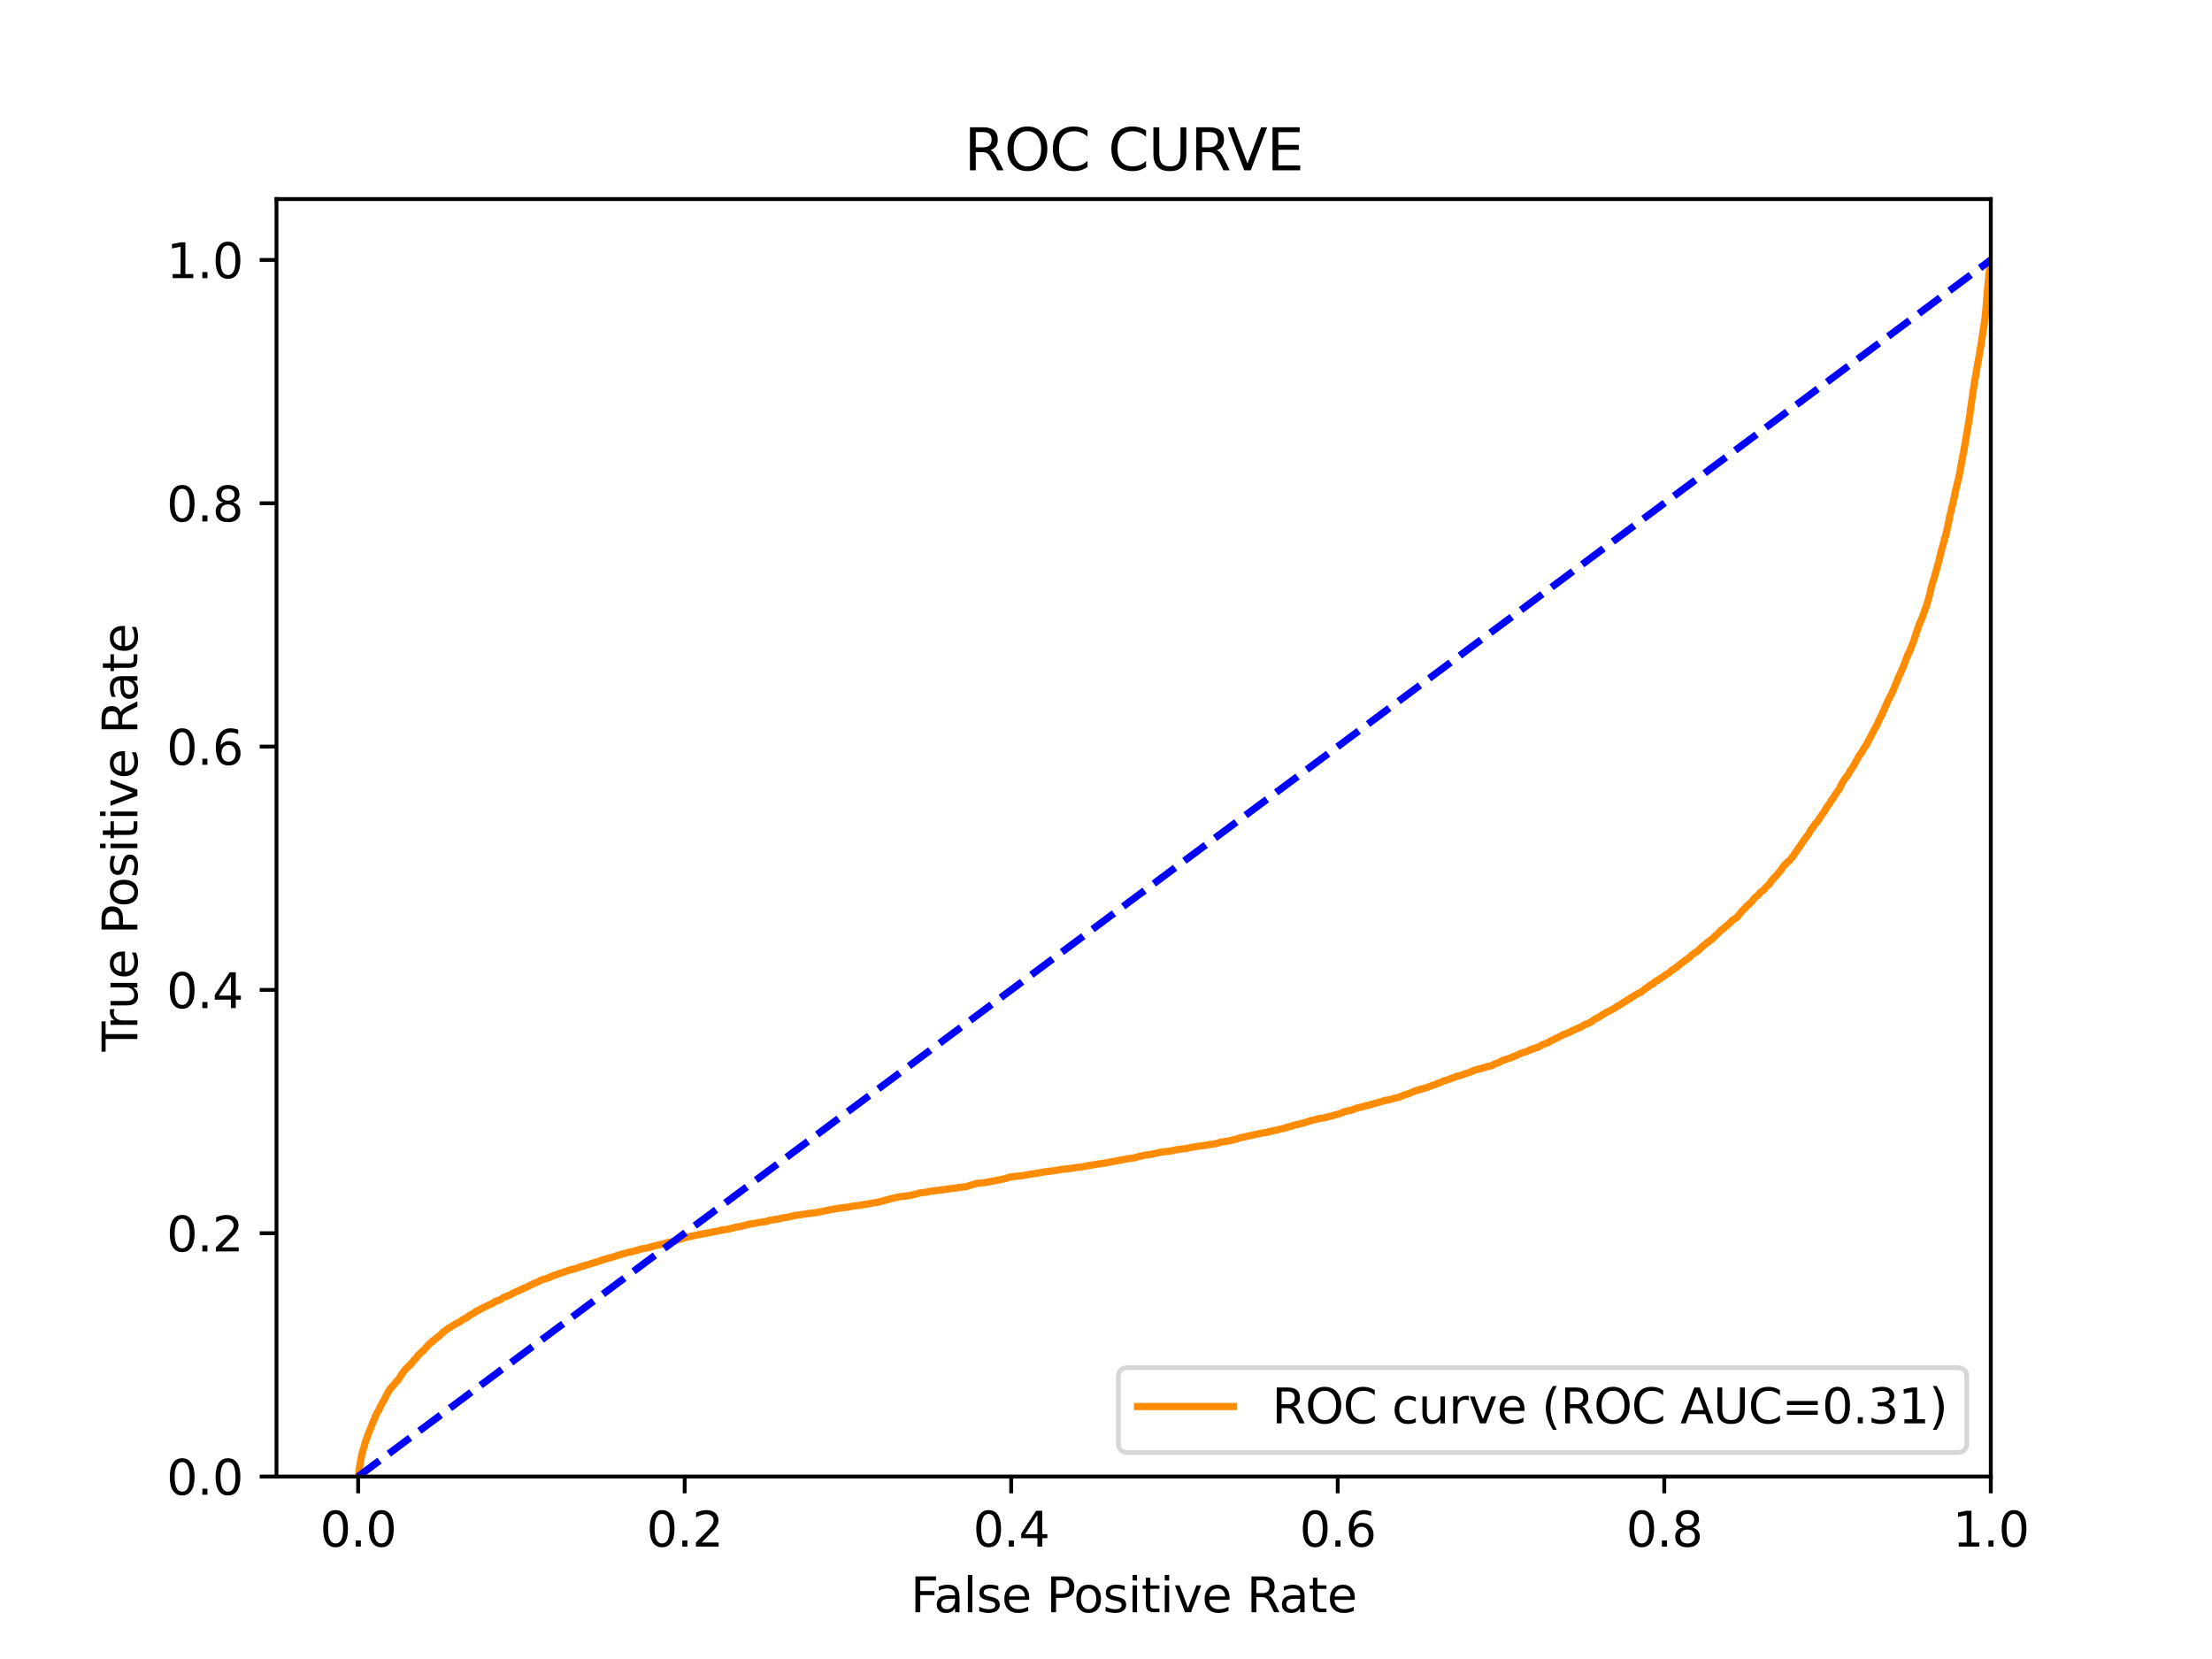 <?xml version="1.0" encoding="utf-8" standalone="no"?>
<!DOCTYPE svg PUBLIC "-//W3C//DTD SVG 1.1//EN"
  "http://www.w3.org/Graphics/SVG/1.1/DTD/svg11.dtd">
<svg xmlns:xlink="http://www.w3.org/1999/xlink" width="460.8pt" height="345.6pt" viewBox="0 0 460.8 345.6" xmlns="http://www.w3.org/2000/svg" version="1.1">
 <defs>
  <style type="text/css">*{stroke-linejoin: round; stroke-linecap: butt}</style>
 </defs>
 <g id="figure_1">
  <g id="patch_1">
   <path d="M 0 345.6 
L 460.8 345.6 
L 460.8 0 
L 0 0 
z
" style="fill: #ffffff"/>
  </g>
  <g id="axes_1">
   <g id="patch_2">
    <path d="M 57.6 307.584 
L 414.72 307.584 
L 414.72 41.472 
L 57.6 41.472 
z
" style="fill: #ffffff"/>
   </g>
   <g id="matplotlib.axis_1">
    <g id="xtick_1">
     <g id="line2d_1">
      <defs>
       <path id="me168110726" d="M 0 0 
L 0 3.5 
" style="stroke: #000000; stroke-width: 0.8"/>
      </defs>
      <g>
       <use xlink:href="#me168110726" x="74.606" y="307.584" style="stroke: #000000; stroke-width: 0.8"/>
      </g>
     </g>
     <g id="text_1">
      <!-- 0.0 -->
      <g transform="translate(66.654 322.182)scale(0.1 -0.1)">
       <defs>
        <path id="DejaVuSans-30" d="M 2034 4250 
Q 1547 4250 1301 3770 
Q 1056 3291 1056 2328 
Q 1056 1369 1301 889 
Q 1547 409 2034 409 
Q 2525 409 2770 889 
Q 3016 1369 3016 2328 
Q 3016 3291 2770 3770 
Q 2525 4250 2034 4250 
z
M 2034 4750 
Q 2819 4750 3233 4129 
Q 3647 3509 3647 2328 
Q 3647 1150 3233 529 
Q 2819 -91 2034 -91 
Q 1250 -91 836 529 
Q 422 1150 422 2328 
Q 422 3509 836 4129 
Q 1250 4750 2034 4750 
z
" transform="scale(0.016)"/>
        <path id="DejaVuSans-2e" d="M 684 794 
L 1344 794 
L 1344 0 
L 684 0 
L 684 794 
z
" transform="scale(0.016)"/>
       </defs>
       <use xlink:href="#DejaVuSans-30"/>
       <use xlink:href="#DejaVuSans-2e" x="63.623"/>
       <use xlink:href="#DejaVuSans-30" x="95.41"/>
      </g>
     </g>
    </g>
    <g id="xtick_2">
     <g id="line2d_2">
      <g>
       <use xlink:href="#me168110726" x="142.629" y="307.584" style="stroke: #000000; stroke-width: 0.8"/>
      </g>
     </g>
     <g id="text_2">
      <!-- 0.2 -->
      <g transform="translate(134.677 322.182)scale(0.1 -0.1)">
       <defs>
        <path id="DejaVuSans-32" d="M 1228 531 
L 3431 531 
L 3431 0 
L 469 0 
L 469 531 
Q 828 903 1448 1529 
Q 2069 2156 2228 2338 
Q 2531 2678 2651 2914 
Q 2772 3150 2772 3378 
Q 2772 3750 2511 3984 
Q 2250 4219 1831 4219 
Q 1534 4219 1204 4116 
Q 875 4013 500 3803 
L 500 4441 
Q 881 4594 1212 4672 
Q 1544 4750 1819 4750 
Q 2544 4750 2975 4387 
Q 3406 4025 3406 3419 
Q 3406 3131 3298 2873 
Q 3191 2616 2906 2266 
Q 2828 2175 2409 1742 
Q 1991 1309 1228 531 
z
" transform="scale(0.016)"/>
       </defs>
       <use xlink:href="#DejaVuSans-30"/>
       <use xlink:href="#DejaVuSans-2e" x="63.623"/>
       <use xlink:href="#DejaVuSans-32" x="95.41"/>
      </g>
     </g>
    </g>
    <g id="xtick_3">
     <g id="line2d_3">
      <g>
       <use xlink:href="#me168110726" x="210.651" y="307.584" style="stroke: #000000; stroke-width: 0.8"/>
      </g>
     </g>
     <g id="text_3">
      <!-- 0.4 -->
      <g transform="translate(202.7 322.182)scale(0.1 -0.1)">
       <defs>
        <path id="DejaVuSans-34" d="M 2419 4116 
L 825 1625 
L 2419 1625 
L 2419 4116 
z
M 2253 4666 
L 3047 4666 
L 3047 1625 
L 3713 1625 
L 3713 1100 
L 3047 1100 
L 3047 0 
L 2419 0 
L 2419 1100 
L 313 1100 
L 313 1709 
L 2253 4666 
z
" transform="scale(0.016)"/>
       </defs>
       <use xlink:href="#DejaVuSans-30"/>
       <use xlink:href="#DejaVuSans-2e" x="63.623"/>
       <use xlink:href="#DejaVuSans-34" x="95.41"/>
      </g>
     </g>
    </g>
    <g id="xtick_4">
     <g id="line2d_4">
      <g>
       <use xlink:href="#me168110726" x="278.674" y="307.584" style="stroke: #000000; stroke-width: 0.8"/>
      </g>
     </g>
     <g id="text_4">
      <!-- 0.6 -->
      <g transform="translate(270.723 322.182)scale(0.1 -0.1)">
       <defs>
        <path id="DejaVuSans-36" d="M 2113 2584 
Q 1688 2584 1439 2293 
Q 1191 2003 1191 1497 
Q 1191 994 1439 701 
Q 1688 409 2113 409 
Q 2538 409 2786 701 
Q 3034 994 3034 1497 
Q 3034 2003 2786 2293 
Q 2538 2584 2113 2584 
z
M 3366 4563 
L 3366 3988 
Q 3128 4100 2886 4159 
Q 2644 4219 2406 4219 
Q 1781 4219 1451 3797 
Q 1122 3375 1075 2522 
Q 1259 2794 1537 2939 
Q 1816 3084 2150 3084 
Q 2853 3084 3261 2657 
Q 3669 2231 3669 1497 
Q 3669 778 3244 343 
Q 2819 -91 2113 -91 
Q 1303 -91 875 529 
Q 447 1150 447 2328 
Q 447 3434 972 4092 
Q 1497 4750 2381 4750 
Q 2619 4750 2861 4703 
Q 3103 4656 3366 4563 
z
" transform="scale(0.016)"/>
       </defs>
       <use xlink:href="#DejaVuSans-30"/>
       <use xlink:href="#DejaVuSans-2e" x="63.623"/>
       <use xlink:href="#DejaVuSans-36" x="95.41"/>
      </g>
     </g>
    </g>
    <g id="xtick_5">
     <g id="line2d_5">
      <g>
       <use xlink:href="#me168110726" x="346.697" y="307.584" style="stroke: #000000; stroke-width: 0.8"/>
      </g>
     </g>
     <g id="text_5">
      <!-- 0.8 -->
      <g transform="translate(338.746 322.182)scale(0.1 -0.1)">
       <defs>
        <path id="DejaVuSans-38" d="M 2034 2216 
Q 1584 2216 1326 1975 
Q 1069 1734 1069 1313 
Q 1069 891 1326 650 
Q 1584 409 2034 409 
Q 2484 409 2743 651 
Q 3003 894 3003 1313 
Q 3003 1734 2745 1975 
Q 2488 2216 2034 2216 
z
M 1403 2484 
Q 997 2584 770 2862 
Q 544 3141 544 3541 
Q 544 4100 942 4425 
Q 1341 4750 2034 4750 
Q 2731 4750 3128 4425 
Q 3525 4100 3525 3541 
Q 3525 3141 3298 2862 
Q 3072 2584 2669 2484 
Q 3125 2378 3379 2068 
Q 3634 1759 3634 1313 
Q 3634 634 3220 271 
Q 2806 -91 2034 -91 
Q 1263 -91 848 271 
Q 434 634 434 1313 
Q 434 1759 690 2068 
Q 947 2378 1403 2484 
z
M 1172 3481 
Q 1172 3119 1398 2916 
Q 1625 2713 2034 2713 
Q 2441 2713 2670 2916 
Q 2900 3119 2900 3481 
Q 2900 3844 2670 4047 
Q 2441 4250 2034 4250 
Q 1625 4250 1398 4047 
Q 1172 3844 1172 3481 
z
" transform="scale(0.016)"/>
       </defs>
       <use xlink:href="#DejaVuSans-30"/>
       <use xlink:href="#DejaVuSans-2e" x="63.623"/>
       <use xlink:href="#DejaVuSans-38" x="95.41"/>
      </g>
     </g>
    </g>
    <g id="xtick_6">
     <g id="line2d_6">
      <g>
       <use xlink:href="#me168110726" x="414.72" y="307.584" style="stroke: #000000; stroke-width: 0.8"/>
      </g>
     </g>
     <g id="text_6">
      <!-- 1.0 -->
      <g transform="translate(406.768 322.182)scale(0.1 -0.1)">
       <defs>
        <path id="DejaVuSans-31" d="M 794 531 
L 1825 531 
L 1825 4091 
L 703 3866 
L 703 4441 
L 1819 4666 
L 2450 4666 
L 2450 531 
L 3481 531 
L 3481 0 
L 794 0 
L 794 531 
z
" transform="scale(0.016)"/>
       </defs>
       <use xlink:href="#DejaVuSans-31"/>
       <use xlink:href="#DejaVuSans-2e" x="63.623"/>
       <use xlink:href="#DejaVuSans-30" x="95.41"/>
      </g>
     </g>
    </g>
    <g id="text_7">
     <!-- False Positive Rate -->
     <g transform="translate(189.694 335.861)scale(0.1 -0.1)">
      <defs>
       <path id="DejaVuSans-46" d="M 628 4666 
L 3309 4666 
L 3309 4134 
L 1259 4134 
L 1259 2759 
L 3109 2759 
L 3109 2228 
L 1259 2228 
L 1259 0 
L 628 0 
L 628 4666 
z
" transform="scale(0.016)"/>
       <path id="DejaVuSans-61" d="M 2194 1759 
Q 1497 1759 1228 1600 
Q 959 1441 959 1056 
Q 959 750 1161 570 
Q 1363 391 1709 391 
Q 2188 391 2477 730 
Q 2766 1069 2766 1631 
L 2766 1759 
L 2194 1759 
z
M 3341 1997 
L 3341 0 
L 2766 0 
L 2766 531 
Q 2569 213 2275 61 
Q 1981 -91 1556 -91 
Q 1019 -91 701 211 
Q 384 513 384 1019 
Q 384 1609 779 1909 
Q 1175 2209 1959 2209 
L 2766 2209 
L 2766 2266 
Q 2766 2663 2505 2880 
Q 2244 3097 1772 3097 
Q 1472 3097 1187 3025 
Q 903 2953 641 2809 
L 641 3341 
Q 956 3463 1253 3523 
Q 1550 3584 1831 3584 
Q 2591 3584 2966 3190 
Q 3341 2797 3341 1997 
z
" transform="scale(0.016)"/>
       <path id="DejaVuSans-6c" d="M 603 4863 
L 1178 4863 
L 1178 0 
L 603 0 
L 603 4863 
z
" transform="scale(0.016)"/>
       <path id="DejaVuSans-73" d="M 2834 3397 
L 2834 2853 
Q 2591 2978 2328 3040 
Q 2066 3103 1784 3103 
Q 1356 3103 1142 2972 
Q 928 2841 928 2578 
Q 928 2378 1081 2264 
Q 1234 2150 1697 2047 
L 1894 2003 
Q 2506 1872 2764 1633 
Q 3022 1394 3022 966 
Q 3022 478 2636 193 
Q 2250 -91 1575 -91 
Q 1294 -91 989 -36 
Q 684 19 347 128 
L 347 722 
Q 666 556 975 473 
Q 1284 391 1588 391 
Q 1994 391 2212 530 
Q 2431 669 2431 922 
Q 2431 1156 2273 1281 
Q 2116 1406 1581 1522 
L 1381 1569 
Q 847 1681 609 1914 
Q 372 2147 372 2553 
Q 372 3047 722 3315 
Q 1072 3584 1716 3584 
Q 2034 3584 2315 3537 
Q 2597 3491 2834 3397 
z
" transform="scale(0.016)"/>
       <path id="DejaVuSans-65" d="M 3597 1894 
L 3597 1613 
L 953 1613 
Q 991 1019 1311 708 
Q 1631 397 2203 397 
Q 2534 397 2845 478 
Q 3156 559 3463 722 
L 3463 178 
Q 3153 47 2828 -22 
Q 2503 -91 2169 -91 
Q 1331 -91 842 396 
Q 353 884 353 1716 
Q 353 2575 817 3079 
Q 1281 3584 2069 3584 
Q 2775 3584 3186 3129 
Q 3597 2675 3597 1894 
z
M 3022 2063 
Q 3016 2534 2758 2815 
Q 2500 3097 2075 3097 
Q 1594 3097 1305 2825 
Q 1016 2553 972 2059 
L 3022 2063 
z
" transform="scale(0.016)"/>
       <path id="DejaVuSans-20" transform="scale(0.016)"/>
       <path id="DejaVuSans-50" d="M 1259 4147 
L 1259 2394 
L 2053 2394 
Q 2494 2394 2734 2622 
Q 2975 2850 2975 3272 
Q 2975 3691 2734 3919 
Q 2494 4147 2053 4147 
L 1259 4147 
z
M 628 4666 
L 2053 4666 
Q 2838 4666 3239 4311 
Q 3641 3956 3641 3272 
Q 3641 2581 3239 2228 
Q 2838 1875 2053 1875 
L 1259 1875 
L 1259 0 
L 628 0 
L 628 4666 
z
" transform="scale(0.016)"/>
       <path id="DejaVuSans-6f" d="M 1959 3097 
Q 1497 3097 1228 2736 
Q 959 2375 959 1747 
Q 959 1119 1226 758 
Q 1494 397 1959 397 
Q 2419 397 2687 759 
Q 2956 1122 2956 1747 
Q 2956 2369 2687 2733 
Q 2419 3097 1959 3097 
z
M 1959 3584 
Q 2709 3584 3137 3096 
Q 3566 2609 3566 1747 
Q 3566 888 3137 398 
Q 2709 -91 1959 -91 
Q 1206 -91 779 398 
Q 353 888 353 1747 
Q 353 2609 779 3096 
Q 1206 3584 1959 3584 
z
" transform="scale(0.016)"/>
       <path id="DejaVuSans-69" d="M 603 3500 
L 1178 3500 
L 1178 0 
L 603 0 
L 603 3500 
z
M 603 4863 
L 1178 4863 
L 1178 4134 
L 603 4134 
L 603 4863 
z
" transform="scale(0.016)"/>
       <path id="DejaVuSans-74" d="M 1172 4494 
L 1172 3500 
L 2356 3500 
L 2356 3053 
L 1172 3053 
L 1172 1153 
Q 1172 725 1289 603 
Q 1406 481 1766 481 
L 2356 481 
L 2356 0 
L 1766 0 
Q 1100 0 847 248 
Q 594 497 594 1153 
L 594 3053 
L 172 3053 
L 172 3500 
L 594 3500 
L 594 4494 
L 1172 4494 
z
" transform="scale(0.016)"/>
       <path id="DejaVuSans-76" d="M 191 3500 
L 800 3500 
L 1894 563 
L 2988 3500 
L 3597 3500 
L 2284 0 
L 1503 0 
L 191 3500 
z
" transform="scale(0.016)"/>
       <path id="DejaVuSans-52" d="M 2841 2188 
Q 3044 2119 3236 1894 
Q 3428 1669 3622 1275 
L 4263 0 
L 3584 0 
L 2988 1197 
Q 2756 1666 2539 1819 
Q 2322 1972 1947 1972 
L 1259 1972 
L 1259 0 
L 628 0 
L 628 4666 
L 2053 4666 
Q 2853 4666 3247 4331 
Q 3641 3997 3641 3322 
Q 3641 2881 3436 2590 
Q 3231 2300 2841 2188 
z
M 1259 4147 
L 1259 2491 
L 2053 2491 
Q 2509 2491 2742 2702 
Q 2975 2913 2975 3322 
Q 2975 3731 2742 3939 
Q 2509 4147 2053 4147 
L 1259 4147 
z
" transform="scale(0.016)"/>
      </defs>
      <use xlink:href="#DejaVuSans-46"/>
      <use xlink:href="#DejaVuSans-61" x="48.395"/>
      <use xlink:href="#DejaVuSans-6c" x="109.674"/>
      <use xlink:href="#DejaVuSans-73" x="137.457"/>
      <use xlink:href="#DejaVuSans-65" x="189.557"/>
      <use xlink:href="#DejaVuSans-20" x="251.08"/>
      <use xlink:href="#DejaVuSans-50" x="282.867"/>
      <use xlink:href="#DejaVuSans-6f" x="339.545"/>
      <use xlink:href="#DejaVuSans-73" x="400.727"/>
      <use xlink:href="#DejaVuSans-69" x="452.826"/>
      <use xlink:href="#DejaVuSans-74" x="480.609"/>
      <use xlink:href="#DejaVuSans-69" x="519.818"/>
      <use xlink:href="#DejaVuSans-76" x="547.602"/>
      <use xlink:href="#DejaVuSans-65" x="606.781"/>
      <use xlink:href="#DejaVuSans-20" x="668.305"/>
      <use xlink:href="#DejaVuSans-52" x="700.092"/>
      <use xlink:href="#DejaVuSans-61" x="767.324"/>
      <use xlink:href="#DejaVuSans-74" x="828.604"/>
      <use xlink:href="#DejaVuSans-65" x="867.812"/>
     </g>
    </g>
   </g>
   <g id="matplotlib.axis_2">
    <g id="ytick_1">
     <g id="line2d_7">
      <defs>
       <path id="m6647c2241f" d="M 0 0 
L -3.5 0 
" style="stroke: #000000; stroke-width: 0.8"/>
      </defs>
      <g>
       <use xlink:href="#m6647c2241f" x="57.6" y="307.584" style="stroke: #000000; stroke-width: 0.8"/>
      </g>
     </g>
     <g id="text_8">
      <!-- 0.0 -->
      <g transform="translate(34.697 311.383)scale(0.1 -0.1)">
       <use xlink:href="#DejaVuSans-30"/>
       <use xlink:href="#DejaVuSans-2e" x="63.623"/>
       <use xlink:href="#DejaVuSans-30" x="95.41"/>
      </g>
     </g>
    </g>
    <g id="ytick_2">
     <g id="line2d_8">
      <g>
       <use xlink:href="#m6647c2241f" x="57.6" y="256.896" style="stroke: #000000; stroke-width: 0.8"/>
      </g>
     </g>
     <g id="text_9">
      <!-- 0.2 -->
      <g transform="translate(34.697 260.695)scale(0.1 -0.1)">
       <use xlink:href="#DejaVuSans-30"/>
       <use xlink:href="#DejaVuSans-2e" x="63.623"/>
       <use xlink:href="#DejaVuSans-32" x="95.41"/>
      </g>
     </g>
    </g>
    <g id="ytick_3">
     <g id="line2d_9">
      <g>
       <use xlink:href="#m6647c2241f" x="57.6" y="206.208" style="stroke: #000000; stroke-width: 0.8"/>
      </g>
     </g>
     <g id="text_10">
      <!-- 0.4 -->
      <g transform="translate(34.697 210.007)scale(0.1 -0.1)">
       <use xlink:href="#DejaVuSans-30"/>
       <use xlink:href="#DejaVuSans-2e" x="63.623"/>
       <use xlink:href="#DejaVuSans-34" x="95.41"/>
      </g>
     </g>
    </g>
    <g id="ytick_4">
     <g id="line2d_10">
      <g>
       <use xlink:href="#m6647c2241f" x="57.6" y="155.52" style="stroke: #000000; stroke-width: 0.8"/>
      </g>
     </g>
     <g id="text_11">
      <!-- 0.6 -->
      <g transform="translate(34.697 159.319)scale(0.1 -0.1)">
       <use xlink:href="#DejaVuSans-30"/>
       <use xlink:href="#DejaVuSans-2e" x="63.623"/>
       <use xlink:href="#DejaVuSans-36" x="95.41"/>
      </g>
     </g>
    </g>
    <g id="ytick_5">
     <g id="line2d_11">
      <g>
       <use xlink:href="#m6647c2241f" x="57.6" y="104.832" style="stroke: #000000; stroke-width: 0.8"/>
      </g>
     </g>
     <g id="text_12">
      <!-- 0.8 -->
      <g transform="translate(34.697 108.631)scale(0.1 -0.1)">
       <use xlink:href="#DejaVuSans-30"/>
       <use xlink:href="#DejaVuSans-2e" x="63.623"/>
       <use xlink:href="#DejaVuSans-38" x="95.41"/>
      </g>
     </g>
    </g>
    <g id="ytick_6">
     <g id="line2d_12">
      <g>
       <use xlink:href="#m6647c2241f" x="57.6" y="54.144" style="stroke: #000000; stroke-width: 0.8"/>
      </g>
     </g>
     <g id="text_13">
      <!-- 1.0 -->
      <g transform="translate(34.697 57.943)scale(0.1 -0.1)">
       <use xlink:href="#DejaVuSans-31"/>
       <use xlink:href="#DejaVuSans-2e" x="63.623"/>
       <use xlink:href="#DejaVuSans-30" x="95.41"/>
      </g>
     </g>
    </g>
    <g id="text_14">
     <!-- True Positive Rate -->
     <g transform="translate(28.617 219.058)rotate(-90)scale(0.1 -0.1)">
      <defs>
       <path id="DejaVuSans-54" d="M -19 4666 
L 3928 4666 
L 3928 4134 
L 2272 4134 
L 2272 0 
L 1638 0 
L 1638 4134 
L -19 4134 
L -19 4666 
z
" transform="scale(0.016)"/>
       <path id="DejaVuSans-72" d="M 2631 2963 
Q 2534 3019 2420 3045 
Q 2306 3072 2169 3072 
Q 1681 3072 1420 2755 
Q 1159 2438 1159 1844 
L 1159 0 
L 581 0 
L 581 3500 
L 1159 3500 
L 1159 2956 
Q 1341 3275 1631 3429 
Q 1922 3584 2338 3584 
Q 2397 3584 2469 3576 
Q 2541 3569 2628 3553 
L 2631 2963 
z
" transform="scale(0.016)"/>
       <path id="DejaVuSans-75" d="M 544 1381 
L 544 3500 
L 1119 3500 
L 1119 1403 
Q 1119 906 1312 657 
Q 1506 409 1894 409 
Q 2359 409 2629 706 
Q 2900 1003 2900 1516 
L 2900 3500 
L 3475 3500 
L 3475 0 
L 2900 0 
L 2900 538 
Q 2691 219 2414 64 
Q 2138 -91 1772 -91 
Q 1169 -91 856 284 
Q 544 659 544 1381 
z
M 1991 3584 
L 1991 3584 
z
" transform="scale(0.016)"/>
      </defs>
      <use xlink:href="#DejaVuSans-54"/>
      <use xlink:href="#DejaVuSans-72" x="46.334"/>
      <use xlink:href="#DejaVuSans-75" x="87.447"/>
      <use xlink:href="#DejaVuSans-65" x="150.826"/>
      <use xlink:href="#DejaVuSans-20" x="212.35"/>
      <use xlink:href="#DejaVuSans-50" x="244.137"/>
      <use xlink:href="#DejaVuSans-6f" x="300.814"/>
      <use xlink:href="#DejaVuSans-73" x="361.996"/>
      <use xlink:href="#DejaVuSans-69" x="414.096"/>
      <use xlink:href="#DejaVuSans-74" x="441.879"/>
      <use xlink:href="#DejaVuSans-69" x="481.088"/>
      <use xlink:href="#DejaVuSans-76" x="508.871"/>
      <use xlink:href="#DejaVuSans-65" x="568.051"/>
      <use xlink:href="#DejaVuSans-20" x="629.574"/>
      <use xlink:href="#DejaVuSans-52" x="661.361"/>
      <use xlink:href="#DejaVuSans-61" x="728.594"/>
      <use xlink:href="#DejaVuSans-74" x="789.873"/>
      <use xlink:href="#DejaVuSans-65" x="829.082"/>
     </g>
    </g>
   </g>
   <g id="line2d_13">
    <path d="M 74.606 307.584 
L 74.714 307.161 
L 74.716 307.161 
L 74.727 307.052 
L 74.838 306.123 
L 74.854 306.014 
L 74.96 305.263 
L 74.965 305.263 
L 74.993 305.154 
L 75.102 304.376 
L 75.103 304.376 
L 75.134 304.266 
L 75.242 303.707 
L 75.245 303.707 
L 75.258 303.597 
L 75.367 303.051 
L 75.369 303.051 
L 75.391 302.942 
L 75.502 302.56 
L 75.521 302.45 
L 75.622 302.055 
L 75.631 302.055 
L 75.669 301.945 
L 75.777 301.563 
L 75.779 301.563 
L 75.819 301.454 
L 75.921 301.099 
L 75.93 301.099 
L 75.956 300.99 
L 76.065 300.512 
L 76.067 300.512 
L 76.094 300.403 
L 76.202 300.198 
L 76.204 300.198 
L 76.241 300.089 
L 76.347 299.815 
L 76.351 299.815 
L 76.376 299.706 
L 76.484 299.392 
L 76.487 299.392 
L 76.522 299.283 
L 76.632 298.955 
L 76.633 298.955 
L 76.675 298.846 
L 76.785 298.491 
L 76.842 298.382 
L 76.942 298.191 
L 76.953 298.191 
L 76.991 298.082 
L 77.08 297.822 
L 77.102 297.822 
L 77.142 297.713 
L 77.255 297.426 
L 77.305 297.317 
L 77.416 296.976 
L 77.46 296.866 
L 77.568 296.593 
L 77.571 296.593 
L 77.614 296.484 
L 77.724 296.211 
L 77.724 296.211 
L 77.789 296.102 
L 77.878 295.815 
L 77.9 295.815 
L 77.943 295.706 
L 78.053 295.46 
L 78.053 295.46 
L 78.109 295.351 
L 78.216 294.969 
L 78.22 294.969 
L 78.309 294.859 
L 78.416 294.545 
L 78.42 294.545 
L 78.483 294.436 
L 78.59 294.272 
L 78.594 294.272 
L 78.648 294.163 
L 78.712 294.027 
L 78.759 294.027 
L 78.833 293.917 
L 78.945 293.617 
L 79.022 293.508 
L 79.131 293.166 
L 79.134 293.166 
L 79.219 293.057 
L 79.327 292.811 
L 79.33 292.811 
L 79.436 292.702 
L 79.544 292.484 
L 79.547 292.484 
L 79.585 292.375 
L 79.688 292.156 
L 79.696 292.156 
L 79.753 292.047 
L 79.865 291.842 
L 79.915 291.733 
L 80.011 291.651 
L 80.026 291.651 
L 80.074 291.542 
L 80.184 291.351 
L 80.185 291.351 
L 80.215 291.241 
L 80.322 290.996 
L 80.326 290.996 
L 80.364 290.886 
L 80.473 290.695 
L 80.475 290.695 
L 80.551 290.586 
L 80.663 290.381 
L 80.724 290.272 
L 80.834 290.054 
L 80.835 290.054 
L 80.933 289.944 
L 81.044 289.726 
L 81.084 289.617 
L 81.196 289.453 
L 81.257 289.344 
L 81.37 289.207 
L 81.499 289.098 
L 81.607 288.948 
L 81.61 288.948 
L 81.758 288.838 
L 81.857 288.675 
L 81.869 288.675 
L 81.985 288.565 
L 82.085 288.443 
L 82.096 288.443 
L 82.149 288.333 
L 82.261 288.183 
L 82.396 288.074 
L 82.506 287.869 
L 82.507 287.869 
L 82.646 287.76 
L 82.754 287.61 
L 82.757 287.61 
L 82.952 287.5 
L 83.056 287.296 
L 83.063 287.296 
L 83.133 287.186 
L 83.227 286.995 
L 83.244 286.995 
L 83.299 286.886 
L 83.41 286.763 
L 83.47 286.654 
L 83.583 286.381 
L 83.7 286.272 
L 83.812 286.108 
L 83.87 285.999 
L 83.979 285.848 
L 83.981 285.848 
L 84.098 285.739 
L 84.209 285.575 
L 84.209 285.575 
L 84.297 285.466 
L 84.409 285.302 
L 84.499 285.193 
L 84.611 285.07 
L 84.826 284.961 
L 84.905 284.825 
L 84.937 284.825 
L 85.019 284.715 
L 85.123 284.565 
L 85.13 284.565 
L 85.307 284.456 
L 85.41 284.333 
L 85.418 284.333 
L 85.549 284.224 
L 85.661 284.019 
L 85.79 283.91 
L 85.854 283.828 
L 85.901 283.828 
L 85.968 283.719 
L 86.075 283.555 
L 86.079 283.555 
L 86.152 283.446 
L 86.251 283.295 
L 86.263 283.295 
L 86.398 283.186 
L 86.508 283.104 
L 86.61 282.995 
L 86.721 282.858 
L 86.816 282.749 
L 86.925 282.585 
L 86.927 282.585 
L 86.993 282.476 
L 87.106 282.326 
L 87.251 282.217 
L 87.359 282.108 
L 87.362 282.108 
L 87.503 281.998 
L 87.615 281.821 
L 87.745 281.712 
L 87.848 281.589 
L 87.856 281.589 
L 88.084 281.48 
L 88.141 281.357 
L 88.195 281.357 
L 88.325 281.247 
L 88.433 281.07 
L 88.435 281.07 
L 88.532 280.961 
L 88.635 280.838 
L 88.643 280.838 
L 88.743 280.729 
L 88.846 280.578 
L 88.854 280.578 
L 89.023 280.469 
L 89.135 280.333 
L 89.189 280.223 
L 89.301 280.087 
L 89.427 279.978 
L 89.533 279.882 
L 89.538 279.882 
L 89.676 279.773 
L 89.749 279.705 
L 89.786 279.705 
L 89.977 279.595 
L 90.081 279.363 
L 90.088 279.363 
L 90.307 279.254 
L 90.418 279.131 
L 90.554 279.022 
L 90.659 278.954 
L 90.665 278.954 
L 90.793 278.845 
L 90.904 278.79 
L 91.056 278.681 
L 91.168 278.571 
L 91.295 278.462 
L 91.368 278.353 
L 91.406 278.353 
L 91.532 278.244 
L 91.644 278.189 
L 91.736 278.08 
L 91.838 277.984 
L 91.847 277.984 
L 91.958 277.875 
L 92.049 277.739 
L 92.069 277.739 
L 92.191 277.629 
L 92.282 277.507 
L 92.302 277.507 
L 92.487 277.397 
L 92.598 277.302 
L 92.755 277.192 
L 92.858 277.111 
L 92.866 277.111 
L 92.997 277.001 
L 93.108 276.933 
L 93.232 276.824 
L 93.344 276.715 
L 93.602 276.605 
L 93.696 276.524 
L 93.713 276.524 
L 93.959 276.414 
L 94.072 276.305 
L 94.29 276.196 
L 94.402 276.128 
L 94.599 276.018 
L 94.712 275.909 
L 94.867 275.8 
L 94.978 275.759 
L 95.231 275.65 
L 95.32 275.609 
L 95.342 275.609 
L 95.564 275.5 
L 95.675 275.39 
L 95.888 275.281 
L 96 275.186 
L 96.205 275.076 
L 96.317 274.967 
L 96.473 274.858 
L 96.585 274.803 
L 96.81 274.694 
L 96.922 274.639 
L 97.158 274.53 
L 97.27 274.462 
L 97.412 274.353 
L 97.49 274.243 
L 97.523 274.243 
L 97.681 274.134 
L 97.793 274.011 
L 98.02 273.902 
L 98.133 273.848 
L 98.343 273.738 
L 98.455 273.67 
L 98.682 273.561 
L 98.794 273.479 
L 98.929 273.37 
L 99.041 273.247 
L 99.283 273.138 
L 99.395 273.069 
L 99.721 272.96 
L 99.813 272.865 
L 99.833 272.865 
L 99.997 272.755 
L 100.085 272.687 
L 100.108 272.687 
L 100.38 272.578 
L 100.491 272.523 
L 100.601 272.414 
L 100.713 272.387 
L 100.965 272.277 
L 101.065 272.236 
L 101.076 272.236 
L 101.306 272.127 
L 101.418 272.045 
L 101.766 271.936 
L 101.878 271.841 
L 102.081 271.731 
L 102.194 271.663 
L 102.585 271.554 
L 102.697 271.431 
L 102.904 271.322 
L 103.019 271.226 
L 103.278 271.117 
L 103.326 271.035 
L 103.389 271.035 
L 103.784 270.926 
L 103.896 270.858 
L 104.209 270.748 
L 104.32 270.694 
L 104.514 270.584 
L 104.627 270.489 
L 104.738 270.38 
L 104.85 270.325 
L 105.064 270.216 
L 105.175 270.202 
L 105.367 270.093 
L 105.479 270.052 
L 105.839 269.943 
L 105.951 269.875 
L 106.24 269.765 
L 106.353 269.724 
L 106.56 269.615 
L 106.672 269.506 
L 106.866 269.397 
L 106.977 269.356 
L 107.156 269.246 
L 107.267 269.206 
L 107.475 269.096 
L 107.587 269.055 
L 107.824 268.946 
L 107.936 268.919 
L 108.239 268.81 
L 108.352 268.728 
L 108.562 268.618 
L 108.674 268.564 
L 108.913 268.455 
L 109.024 268.4 
L 109.314 268.291 
L 109.425 268.25 
L 109.707 268.141 
L 109.819 268.072 
L 110.016 267.963 
L 110.127 267.908 
L 110.303 267.799 
L 110.414 267.758 
L 110.681 267.649 
L 110.793 267.594 
L 110.999 267.485 
L 111.114 267.403 
L 111.362 267.294 
L 111.474 267.267 
L 111.814 267.158 
L 111.925 267.103 
L 112.086 266.994 
L 112.198 266.939 
L 112.422 266.83 
L 112.534 266.748 
L 112.841 266.639 
L 112.952 266.611 
L 113.178 266.502 
L 113.29 266.461 
L 113.851 266.352 
L 113.963 266.27 
L 114.352 266.161 
L 114.464 266.134 
L 114.583 266.024 
L 114.651 265.983 
L 114.694 265.983 
L 115.01 265.874 
L 115.122 265.82 
L 115.277 265.71 
L 115.388 265.697 
L 115.835 265.587 
L 115.946 265.56 
L 116.169 265.451 
L 116.281 265.396 
L 116.502 265.287 
L 116.614 265.26 
L 116.979 265.151 
L 117.091 265.11 
L 117.409 265 
L 117.52 264.973 
L 117.837 264.864 
L 117.95 264.823 
L 118.295 264.714 
L 118.408 264.632 
L 119.006 264.523 
L 119.117 264.441 
L 119.651 264.331 
L 119.763 264.304 
L 120.14 264.195 
L 120.252 264.168 
L 120.548 264.058 
L 120.66 263.976 
L 120.903 263.867 
L 121.015 263.84 
L 121.599 263.731 
L 121.71 263.703 
L 121.891 263.594 
L 122.003 263.567 
L 122.471 263.458 
L 122.582 263.403 
L 122.984 263.294 
L 123.096 263.239 
L 123.432 263.13 
L 123.543 263.116 
L 123.922 263.007 
L 124.035 262.952 
L 124.473 262.843 
L 124.588 262.789 
L 125.013 262.679 
L 125.125 262.638 
L 125.319 262.529 
L 125.431 262.488 
L 125.846 262.379 
L 125.958 262.338 
L 126.339 262.229 
L 126.451 262.161 
L 127.114 262.051 
L 127.228 261.983 
L 127.538 261.874 
L 127.649 261.86 
L 128.093 261.751 
L 128.207 261.683 
L 128.538 261.574 
L 128.65 261.533 
L 129.017 261.423 
L 129.129 261.382 
L 129.51 261.273 
L 129.624 261.232 
L 130.167 261.123 
L 130.281 261.068 
L 130.555 260.959 
L 130.666 260.945 
L 131.1 260.836 
L 131.212 260.809 
L 131.852 260.7 
L 131.965 260.672 
L 132.307 260.563 
L 132.419 260.522 
L 132.897 260.413 
L 133.008 260.399 
L 133.268 260.29 
L 133.381 260.222 
L 133.952 260.113 
L 134.063 260.099 
L 134.82 259.99 
L 134.933 259.949 
L 135.295 259.84 
L 135.406 259.826 
L 135.747 259.717 
L 135.859 259.703 
L 136.15 259.594 
L 136.26 259.567 
L 136.693 259.457 
L 136.804 259.43 
L 137.41 259.321 
L 137.523 259.266 
L 138.023 259.157 
L 138.135 259.102 
L 138.693 258.993 
L 138.806 258.925 
L 139.227 258.816 
L 139.339 258.788 
L 140.133 258.679 
L 140.245 258.652 
L 140.6 258.543 
L 140.712 258.488 
L 140.913 258.379 
L 141.024 258.338 
L 141.572 258.229 
L 141.688 258.16 
L 142.089 258.051 
L 142.204 257.983 
L 142.553 257.874 
L 142.667 257.819 
L 143.29 257.71 
L 143.403 257.682 
L 143.89 257.573 
L 144.001 257.519 
L 144.618 257.409 
L 144.732 257.368 
L 145.302 257.259 
L 145.415 257.218 
L 146.157 257.109 
L 146.271 257.041 
L 147.15 256.931 
L 147.266 256.877 
L 147.995 256.768 
L 148.106 256.74 
L 148.505 256.631 
L 148.617 256.59 
L 149.502 256.481 
L 149.616 256.44 
L 149.978 256.331 
L 150.091 256.29 
L 150.857 256.181 
L 150.968 256.167 
L 151.698 256.058 
L 151.811 256.017 
L 152.223 255.908 
L 152.335 255.88 
L 152.958 255.771 
L 153.072 255.703 
L 153.52 255.594 
L 153.633 255.566 
L 154.518 255.457 
L 154.63 255.43 
L 154.91 255.32 
L 155.03 255.293 
L 155.569 255.184 
L 155.682 255.116 
L 156.119 255.006 
L 156.231 254.979 
L 157.242 254.87 
L 157.354 254.843 
L 157.739 254.733 
L 157.853 254.692 
L 158.768 254.583 
L 158.88 254.556 
L 159.73 254.447 
L 159.842 254.378 
L 160.188 254.269 
L 160.301 254.215 
L 161.025 254.105 
L 161.137 254.078 
L 161.861 253.969 
L 161.973 253.955 
L 162.615 253.846 
L 162.73 253.764 
L 163.477 253.655 
L 163.589 253.641 
L 164.299 253.532 
L 164.413 253.464 
L 165.003 253.354 
L 165.115 253.327 
L 165.543 253.218 
L 165.655 253.191 
L 166.608 253.081 
L 166.72 253.068 
L 167.374 252.958 
L 167.486 252.931 
L 168.296 252.822 
L 168.408 252.795 
L 169.563 252.685 
L 169.675 252.658 
L 170.387 252.549 
L 170.502 252.494 
L 171.157 252.385 
L 171.27 252.358 
L 171.916 252.249 
L 172.028 252.194 
L 172.524 252.085 
L 172.636 252.057 
L 173.419 251.948 
L 173.532 251.907 
L 174.208 251.798 
L 174.321 251.771 
L 174.96 251.661 
L 175.07 251.648 
L 176.113 251.539 
L 176.225 251.525 
L 176.927 251.416 
L 177.041 251.375 
L 177.648 251.266 
L 177.762 251.225 
L 179.022 251.115 
L 179.134 251.102 
L 179.649 250.992 
L 179.763 250.951 
L 180.576 250.842 
L 180.687 250.829 
L 181.302 250.719 
L 181.413 250.706 
L 181.939 250.597 
L 182.05 250.569 
L 182.861 250.46 
L 182.973 250.433 
L 183.386 250.323 
L 183.502 250.269 
L 184.12 250.16 
L 184.234 250.064 
L 184.704 249.955 
L 184.817 249.928 
L 185.261 249.818 
L 185.377 249.764 
L 185.897 249.654 
L 186.009 249.627 
L 186.362 249.518 
L 186.475 249.477 
L 187.186 249.368 
L 187.301 249.313 
L 188.394 249.204 
L 188.506 249.177 
L 189.486 249.067 
L 189.6 249.026 
L 190.103 248.917 
L 190.215 248.876 
L 190.752 248.767 
L 190.866 248.726 
L 191.207 248.617 
L 191.321 248.562 
L 192.16 248.453 
L 192.273 248.426 
L 193.258 248.316 
L 193.373 248.248 
L 194.084 248.139 
L 194.196 248.112 
L 195.085 248.002 
L 195.197 247.989 
L 196.2 247.88 
L 196.312 247.852 
L 197.215 247.743 
L 197.328 247.702 
L 198.259 247.593 
L 198.371 247.566 
L 199.329 247.456 
L 199.441 247.443 
L 199.555 247.415 
L 200.4 247.306 
L 200.512 247.279 
L 201.439 247.17 
L 201.551 247.129 
L 201.817 247.019 
L 201.935 246.965 
L 202.377 246.856 
L 202.489 246.842 
L 202.76 246.733 
L 202.877 246.692 
L 203.248 246.583 
L 203.365 246.542 
L 204.498 246.432 
L 204.609 246.419 
L 205.455 246.309 
L 205.571 246.282 
L 206.098 246.173 
L 206.211 246.132 
L 206.988 246.023 
L 207.101 245.995 
L 207.601 245.886 
L 207.712 245.873 
L 208.334 245.763 
L 208.451 245.722 
L 209.029 245.613 
L 209.147 245.572 
L 209.644 245.463 
L 209.757 245.422 
L 210.088 245.313 
L 210.205 245.245 
L 210.845 245.135 
L 210.957 245.122 
L 212.076 245.012 
L 212.189 244.999 
L 213.173 244.89 
L 213.29 244.849 
L 213.901 244.739 
L 214.014 244.712 
L 214.698 244.603 
L 214.813 244.562 
L 215.725 244.453 
L 215.839 244.439 
L 216.605 244.33 
L 216.722 244.262 
L 217.458 244.152 
L 217.572 244.125 
L 218.523 244.016 
L 218.637 244.002 
L 219.42 243.893 
L 219.534 243.879 
L 220.34 243.77 
L 220.456 243.729 
L 221.107 243.62 
L 221.218 243.606 
L 222.136 243.497 
L 222.248 243.483 
L 223.334 243.374 
L 223.449 243.347 
L 224.123 243.238 
L 224.236 243.21 
L 225.261 243.101 
L 225.378 243.074 
L 226.152 242.965 
L 226.267 242.924 
L 226.822 242.814 
L 226.934 242.773 
L 227.677 242.664 
L 227.79 242.65 
L 228.526 242.541 
L 228.643 242.5 
L 229.555 242.391 
L 229.667 242.377 
L 230.269 242.268 
L 230.389 242.227 
L 231.104 242.118 
L 231.221 242.077 
L 231.926 241.968 
L 232.04 241.954 
L 232.541 241.845 
L 232.653 241.818 
L 233.295 241.708 
L 233.409 241.681 
L 233.9 241.572 
L 234.015 241.545 
L 234.764 241.435 
L 234.884 241.381 
L 235.833 241.272 
L 235.943 241.244 
L 236.571 241.135 
L 236.683 241.094 
L 237.025 240.985 
L 237.137 240.971 
L 237.574 240.862 
L 237.685 240.821 
L 238.258 240.712 
L 238.38 240.657 
L 239.296 240.548 
L 239.412 240.521 
L 240.153 240.411 
L 240.271 240.357 
L 240.798 240.248 
L 240.913 240.22 
L 241.432 240.111 
L 241.548 240.07 
L 242.415 239.961 
L 242.529 239.934 
L 243.587 239.824 
L 243.7 239.783 
L 244.348 239.674 
L 244.463 239.647 
L 245.006 239.538 
L 245.119 239.497 
L 246.025 239.387 
L 246.142 239.36 
L 247.177 239.251 
L 247.291 239.21 
L 247.817 239.101 
L 247.934 239.06 
L 248.619 238.951 
L 248.731 238.923 
L 249.387 238.814 
L 249.5 238.787 
L 250.367 238.677 
L 250.48 238.664 
L 251.424 238.555 
L 251.538 238.527 
L 252.007 238.418 
L 252.129 238.391 
L 253.074 238.282 
L 253.188 238.268 
L 253.665 238.159 
L 253.784 238.077 
L 254.197 237.968 
L 254.309 237.94 
L 254.92 237.831 
L 255.032 237.817 
L 255.852 237.708 
L 255.964 237.694 
L 256.379 237.585 
L 256.497 237.544 
L 256.926 237.435 
L 257.038 237.394 
L 257.692 237.285 
L 257.816 237.176 
L 258.201 237.066 
L 258.318 237.025 
L 258.992 236.916 
L 259.112 236.848 
L 259.672 236.739 
L 259.786 236.698 
L 260.449 236.589 
L 260.564 236.548 
L 261.081 236.438 
L 261.198 236.411 
L 261.665 236.302 
L 261.78 236.275 
L 262.351 236.165 
L 262.471 236.111 
L 263.114 236.002 
L 263.227 235.974 
L 264.174 235.865 
L 264.297 235.756 
L 264.903 235.647 
L 265.019 235.592 
L 265.642 235.483 
L 265.756 235.455 
L 266.258 235.346 
L 266.376 235.292 
L 266.885 235.182 
L 267.002 235.141 
L 267.651 235.032 
L 267.764 234.978 
L 268.068 234.868 
L 268.183 234.8 
L 268.679 234.691 
L 268.791 234.65 
L 269.235 234.541 
L 269.347 234.513 
L 269.51 234.404 
L 269.623 234.377 
L 270.18 234.268 
L 270.291 234.254 
L 270.704 234.145 
L 270.815 234.131 
L 271.279 234.022 
L 271.399 233.94 
L 271.874 233.831 
L 271.992 233.79 
L 272.451 233.68 
L 272.562 233.612 
L 272.964 233.503 
L 273.079 233.435 
L 273.558 233.326 
L 273.669 233.312 
L 274.114 233.203 
L 274.228 233.189 
L 274.523 233.08 
L 274.635 233.052 
L 275.348 232.943 
L 275.46 232.916 
L 276.166 232.807 
L 276.284 232.752 
L 276.738 232.643 
L 276.864 232.575 
L 277.443 232.465 
L 277.553 232.438 
L 277.945 232.329 
L 278.06 232.247 
L 278.678 232.138 
L 278.794 232.097 
L 279.073 231.988 
L 279.188 231.947 
L 279.495 231.837 
L 279.607 231.81 
L 279.816 231.701 
L 279.928 231.605 
L 280.51 231.496 
L 280.631 231.428 
L 281.32 231.319 
L 281.435 231.278 
L 281.743 231.196 
L 281.856 231.127 
L 282.139 231.018 
L 282.249 230.977 
L 282.527 230.868 
L 282.639 230.841 
L 283.078 230.731 
L 283.19 230.69 
L 283.814 230.581 
L 283.932 230.54 
L 284.225 230.431 
L 284.346 230.376 
L 284.989 230.267 
L 285.102 230.24 
L 285.546 230.131 
L 285.666 230.062 
L 286.101 229.953 
L 286.215 229.912 
L 286.57 229.803 
L 286.682 229.789 
L 287.118 229.68 
L 287.237 229.612 
L 287.75 229.503 
L 287.864 229.448 
L 288.185 229.339 
L 288.297 229.284 
L 289.016 229.175 
L 289.132 229.134 
L 289.78 229.025 
L 289.892 228.984 
L 290.175 228.875 
L 290.292 228.82 
L 290.945 228.711 
L 291.061 228.656 
L 291.498 228.547 
L 291.612 228.52 
L 291.829 228.41 
L 291.942 228.356 
L 292.246 228.247 
L 292.369 228.137 
L 292.882 228.028 
L 292.996 227.96 
L 293.422 227.851 
L 293.537 227.782 
L 293.836 227.673 
L 293.951 227.632 
L 294.146 227.523 
L 294.257 227.482 
L 294.375 227.427 
L 294.61 227.318 
L 294.726 227.264 
L 295.152 227.154 
L 295.265 227.141 
L 295.507 227.032 
L 295.622 226.977 
L 296.197 226.868 
L 296.31 226.84 
L 296.691 226.731 
L 296.803 226.663 
L 297.24 226.554 
L 297.352 226.526 
L 297.658 226.417 
L 297.778 226.322 
L 298.113 226.212 
L 298.227 226.158 
L 298.537 226.048 
L 298.65 226.021 
L 299.031 225.912 
L 299.144 225.871 
L 299.299 225.762 
L 299.429 225.694 
L 299.886 225.584 
L 300.002 225.543 
L 300.262 225.434 
L 300.373 225.366 
L 300.592 225.257 
L 300.71 225.175 
L 301.105 225.065 
L 301.218 225.038 
L 301.662 224.929 
L 301.78 224.847 
L 302.115 224.745 
L 302.226 224.697 
L 302.506 224.588 
L 302.62 224.547 
L 303.039 224.437 
L 303.16 224.328 
L 303.429 224.219 
L 303.542 224.192 
L 304.069 224.082 
L 304.181 224.069 
L 304.47 223.96 
L 304.586 223.919 
L 304.961 223.809 
L 305.077 223.727 
L 305.37 223.618 
L 305.484 223.591 
L 305.893 223.482 
L 306.008 223.454 
L 306.334 223.345 
L 306.452 223.236 
L 306.755 223.127 
L 306.87 223.086 
L 307.087 222.977 
L 307.2 222.936 
L 307.534 222.826 
L 307.646 222.813 
L 308.084 222.704 
L 308.198 222.649 
L 308.79 222.54 
L 308.915 222.444 
L 309.473 222.335 
L 309.589 222.294 
L 309.784 222.185 
L 309.898 222.144 
L 310.682 222.035 
L 310.802 221.953 
L 311.022 221.843 
L 311.143 221.761 
L 311.349 221.652 
L 311.468 221.584 
L 311.956 221.475 
L 312.07 221.406 
L 312.35 221.297 
L 312.467 221.215 
L 312.629 221.106 
L 312.744 221.052 
L 312.933 220.942 
L 313.049 220.888 
L 313.479 220.778 
L 313.597 220.724 
L 313.945 220.615 
L 314.059 220.574 
L 314.499 220.464 
L 314.613 220.41 
L 314.863 220.301 
L 314.977 220.246 
L 315.162 220.137 
L 315.275 220.096 
L 315.557 219.987 
L 315.67 219.959 
L 316.017 219.85 
L 316.135 219.754 
L 316.337 219.645 
L 316.45 219.604 
L 316.655 219.495 
L 316.77 219.44 
L 317.151 219.331 
L 317.264 219.277 
L 317.568 219.167 
L 317.681 219.14 
L 318.102 219.031 
L 318.216 218.949 
L 318.516 218.84 
L 318.633 218.771 
L 318.874 218.662 
L 318.988 218.635 
L 319.2 218.526 
L 319.313 218.485 
L 319.745 218.376 
L 319.859 218.321 
L 320.23 218.212 
L 320.343 218.171 
L 320.547 218.062 
L 320.659 218.021 
L 320.834 217.911 
L 320.953 217.829 
L 321.194 217.72 
L 321.308 217.625 
L 321.657 217.515 
L 321.771 217.474 
L 321.973 217.365 
L 322.085 217.324 
L 322.574 217.215 
L 322.702 217.024 
L 322.933 216.915 
L 323.05 216.833 
L 323.37 216.724 
L 323.486 216.642 
L 323.712 216.532 
L 323.826 216.478 
L 324.021 216.369 
L 324.134 216.287 
L 324.48 216.177 
L 324.596 216.068 
L 324.881 215.959 
L 324.995 215.904 
L 325.203 215.795 
L 325.318 215.741 
L 325.458 215.631 
L 325.571 215.549 
L 325.88 215.44 
L 325.993 215.399 
L 326.38 215.29 
L 326.491 215.235 
L 326.606 215.167 
L 326.965 215.058 
L 327.083 214.962 
L 327.369 214.853 
L 327.49 214.717 
L 327.821 214.607 
L 327.934 214.58 
L 328.141 214.471 
L 328.256 214.389 
L 328.474 214.28 
L 328.586 214.225 
L 328.936 214.116 
L 329.048 214.075 
L 329.29 213.966 
L 329.404 213.884 
L 329.588 213.774 
L 329.702 213.706 
L 329.863 213.597 
L 329.976 213.57 
L 330.145 213.46 
L 330.257 213.406 
L 330.661 213.297 
L 330.778 213.215 
L 331.059 213.105 
L 331.172 213.051 
L 331.314 212.942 
L 331.43 212.873 
L 331.664 212.764 
L 331.783 212.641 
L 331.913 212.532 
L 332.027 212.436 
L 332.27 212.327 
L 332.388 212.204 
L 332.676 212.095 
L 332.791 211.986 
L 333.114 211.877 
L 333.227 211.808 
L 333.339 211.699 
L 333.451 211.645 
L 333.62 211.535 
L 333.736 211.44 
L 333.917 211.331 
L 334.034 211.262 
L 334.266 211.153 
L 334.379 211.071 
L 334.521 210.962 
L 334.635 210.894 
L 334.881 210.784 
L 334.994 210.716 
L 335.288 210.607 
L 335.408 210.525 
L 335.603 210.416 
L 335.716 210.361 
L 335.957 210.252 
L 336.07 210.156 
L 336.289 210.047 
L 336.401 209.952 
L 336.638 209.842 
L 336.755 209.72 
L 336.949 209.61 
L 337.061 209.528 
L 337.321 209.419 
L 337.434 209.365 
L 337.59 209.255 
L 337.674 209.173 
L 337.701 209.173 
L 337.916 209.064 
L 338.033 208.928 
L 338.229 208.818 
L 338.341 208.791 
L 338.535 208.682 
L 338.612 208.586 
L 338.646 208.586 
L 338.829 208.477 
L 338.944 208.341 
L 339.182 208.231 
L 339.297 208.149 
L 339.569 208.04 
L 339.688 207.89 
L 339.83 207.781 
L 339.943 207.726 
L 340.247 207.617 
L 340.359 207.508 
L 340.459 207.399 
L 340.571 207.33 
L 340.774 207.221 
L 340.886 207.153 
L 341.086 207.044 
L 341.202 206.975 
L 341.426 206.866 
L 341.54 206.811 
L 341.781 206.702 
L 341.892 206.634 
L 342.032 206.538 
L 342.145 206.484 
L 342.252 206.375 
L 342.366 206.293 
L 342.545 206.183 
L 342.662 206.047 
L 342.744 205.938 
L 342.857 205.869 
L 343.1 205.76 
L 343.214 205.678 
L 343.374 205.583 
L 343.487 205.46 
L 343.602 205.351 
L 343.715 205.269 
L 343.858 205.159 
L 343.972 205.091 
L 344.276 204.982 
L 344.389 204.941 
L 344.457 204.832 
L 344.575 204.695 
L 344.705 204.586 
L 344.819 204.477 
L 345.003 204.368 
L 345.117 204.299 
L 345.434 204.19 
L 345.549 204.067 
L 345.697 203.958 
L 345.811 203.862 
L 346.035 203.753 
L 346.148 203.685 
L 346.359 203.576 
L 346.474 203.453 
L 346.675 203.344 
L 346.791 203.248 
L 346.895 203.139 
L 347.012 203.071 
L 347.233 202.961 
L 347.349 202.852 
L 347.537 202.743 
L 347.648 202.702 
L 347.761 202.593 
L 347.877 202.511 
L 347.976 202.402 
L 348.088 202.279 
L 348.205 202.169 
L 348.321 202.101 
L 348.498 201.992 
L 348.611 201.951 
L 348.769 201.842 
L 348.886 201.719 
L 349.1 201.61 
L 349.214 201.5 
L 349.342 201.391 
L 349.455 201.323 
L 349.681 201.214 
L 349.8 201.05 
L 349.907 200.941 
L 350.021 200.845 
L 350.149 200.736 
L 350.221 200.681 
L 350.26 200.681 
L 350.425 200.572 
L 350.537 200.476 
L 350.693 200.367 
L 350.807 200.258 
L 350.951 200.149 
L 351.069 200.012 
L 351.334 199.903 
L 351.447 199.821 
L 351.56 199.753 
L 351.685 199.644 
L 351.797 199.507 
L 352.03 199.398 
L 352.147 199.234 
L 352.292 199.125 
L 352.404 198.947 
L 352.567 198.838 
L 352.679 198.77 
L 352.825 198.661 
L 352.939 198.606 
L 353.052 198.497 
L 353.164 198.388 
L 353.461 198.278 
L 353.578 198.128 
L 353.803 198.019 
L 353.925 197.869 
L 354.035 197.76 
L 354.149 197.678 
L 354.267 197.541 
L 354.354 197.432 
L 354.466 197.377 
L 354.576 197.268 
L 354.692 197.104 
L 354.859 196.995 
L 354.972 196.927 
L 355.118 196.817 
L 355.231 196.708 
L 355.338 196.599 
L 355.451 196.531 
L 355.586 196.422 
L 355.701 196.271 
L 356.02 196.162 
L 356.134 196.026 
L 356.253 195.916 
L 356.367 195.834 
L 356.535 195.725 
L 356.648 195.589 
L 356.84 195.48 
L 356.955 195.37 
L 357.024 195.261 
L 357.139 195.125 
L 357.249 195.015 
L 357.366 194.892 
L 357.559 194.783 
L 357.671 194.674 
L 357.783 194.565 
L 357.9 194.428 
L 357.99 194.319 
L 358.107 194.237 
L 358.206 194.128 
L 358.326 194.019 
L 358.431 193.909 
L 358.547 193.759 
L 358.712 193.65 
L 358.826 193.582 
L 359.004 193.473 
L 359.123 193.322 
L 359.31 193.213 
L 359.429 193.077 
L 359.565 192.981 
L 359.679 192.831 
L 359.796 192.722 
L 359.909 192.667 
L 360.063 192.558 
L 360.181 192.394 
L 360.336 192.285 
L 360.452 192.175 
L 360.561 192.066 
L 360.673 191.902 
L 360.864 191.793 
L 360.981 191.67 
L 361.17 191.561 
L 361.288 191.425 
L 361.506 191.315 
L 361.618 191.274 
L 361.774 191.165 
L 361.885 191.042 
L 361.969 190.933 
L 362.085 190.769 
L 362.17 190.66 
L 362.284 190.551 
L 362.404 190.442 
L 362.519 190.278 
L 362.609 190.168 
L 362.724 189.964 
L 362.839 189.854 
L 362.95 189.786 
L 363.03 189.677 
L 363.144 189.554 
L 363.231 189.445 
L 363.345 189.349 
L 363.416 189.24 
L 363.528 189.145 
L 363.71 189.035 
L 363.831 188.844 
L 363.935 188.735 
L 364.049 188.639 
L 364.164 188.53 
L 364.277 188.448 
L 364.393 188.339 
L 364.508 188.202 
L 364.633 188.093 
L 364.749 187.97 
L 364.902 187.861 
L 365.014 187.711 
L 365.095 187.602 
L 365.209 187.424 
L 365.332 187.315 
L 365.446 187.138 
L 365.526 187.028 
L 365.642 186.946 
L 365.756 186.837 
L 365.868 186.755 
L 366.018 186.646 
L 366.13 186.578 
L 366.258 186.469 
L 366.376 186.305 
L 366.458 186.195 
L 366.576 186.032 
L 366.675 185.922 
L 366.789 185.854 
L 366.918 185.745 
L 367.03 185.649 
L 367.214 185.554 
L 367.326 185.472 
L 367.414 185.363 
L 367.526 185.253 
L 367.63 185.144 
L 367.747 184.953 
L 367.871 184.844 
L 367.986 184.735 
L 368.087 184.625 
L 368.203 184.489 
L 368.368 184.38 
L 368.444 184.27 
L 368.479 184.27 
L 368.584 184.161 
L 368.697 184.011 
L 368.796 183.902 
L 368.908 183.642 
L 368.987 183.533 
L 369.103 183.397 
L 369.199 183.287 
L 369.315 183.165 
L 369.427 183.055 
L 369.541 182.932 
L 369.587 182.823 
L 369.7 182.755 
L 369.783 182.646 
L 369.895 182.577 
L 370.002 182.468 
L 370.109 182.304 
L 370.113 182.304 
L 370.221 182.195 
L 370.34 182.086 
L 370.388 181.977 
L 370.502 181.854 
L 370.583 181.745 
L 370.696 181.608 
L 370.783 181.499 
L 370.895 181.376 
L 370.96 181.267 
L 371.073 181.144 
L 371.165 181.035 
L 371.278 180.871 
L 371.324 180.762 
L 371.418 180.584 
L 371.435 180.584 
L 371.516 180.475 
L 371.63 180.311 
L 371.766 180.202 
L 371.879 180.106 
L 371.963 179.997 
L 372.076 179.874 
L 372.214 179.765 
L 372.327 179.642 
L 372.432 179.546 
L 372.432 179.533 
L 372.544 179.465 
L 372.69 179.355 
L 372.804 179.246 
L 372.905 179.137 
L 373.017 179 
L 373.094 178.891 
L 373.208 178.755 
L 373.303 178.645 
L 373.417 178.495 
L 373.512 178.386 
L 373.624 178.195 
L 373.707 178.086 
L 373.823 177.881 
L 373.882 177.772 
L 373.994 177.621 
L 374.128 177.512 
L 374.242 177.321 
L 374.295 177.212 
L 374.417 177.034 
L 374.522 176.925 
L 374.637 176.707 
L 374.701 176.597 
L 374.816 176.447 
L 374.937 176.338 
L 375.049 176.133 
L 375.116 176.024 
L 375.236 175.806 
L 375.366 175.696 
L 375.479 175.505 
L 375.546 175.396 
L 375.661 175.246 
L 375.7 175.137 
L 375.814 175.027 
L 375.885 174.918 
L 375.998 174.795 
L 376.044 174.686 
L 376.157 174.536 
L 376.228 174.427 
L 376.341 174.276 
L 376.422 174.167 
L 376.537 174.058 
L 376.613 173.949 
L 376.728 173.785 
L 376.822 173.676 
L 376.936 173.416 
L 377.018 173.307 
L 377.132 173.089 
L 377.208 172.979 
L 377.324 172.747 
L 377.396 172.638 
L 377.508 172.57 
L 377.616 172.461 
L 377.731 172.16 
L 377.84 172.051 
L 377.959 171.887 
L 378.055 171.778 
L 378.17 171.573 
L 378.338 171.464 
L 378.45 171.396 
L 378.516 171.286 
L 378.63 171.082 
L 378.758 170.972 
L 378.878 170.713 
L 378.962 170.604 
L 379.073 170.454 
L 379.11 170.344 
L 379.222 170.208 
L 379.308 170.099 
L 379.414 169.921 
L 379.418 169.921 
L 379.484 169.812 
L 379.596 169.593 
L 379.729 169.484 
L 379.843 169.32 
L 379.964 169.211 
L 380.078 168.993 
L 380.116 168.897 
L 380.229 168.692 
L 380.308 168.583 
L 380.405 168.351 
L 380.419 168.351 
L 380.515 168.242 
L 380.632 168.051 
L 380.713 167.941 
L 380.825 167.764 
L 380.915 167.655 
L 381.029 167.505 
L 381.18 167.395 
L 381.296 167.109 
L 381.354 166.999 
L 381.469 166.767 
L 381.585 166.658 
L 381.703 166.481 
L 381.798 166.371 
L 381.915 166.18 
L 382 166.071 
L 382.133 165.853 
L 382.191 165.743 
L 382.303 165.593 
L 382.356 165.484 
L 382.47 165.293 
L 382.587 165.184 
L 382.702 165.02 
L 382.751 164.911 
L 382.865 164.747 
L 382.979 164.637 
L 383.082 164.487 
L 383.089 164.487 
L 383.185 164.378 
L 383.298 164.105 
L 383.351 163.996 
L 383.466 163.695 
L 383.528 163.586 
L 383.644 163.313 
L 383.71 163.204 
L 383.822 162.999 
L 383.945 162.89 
L 384.058 162.644 
L 384.13 162.535 
L 384.244 162.357 
L 384.327 162.248 
L 384.44 162.098 
L 384.507 161.989 
L 384.622 161.866 
L 384.682 161.757 
L 384.794 161.647 
L 384.889 161.538 
L 384.983 161.333 
L 385 161.333 
L 385.044 161.224 
L 385.157 161.129 
L 385.2 161.019 
L 385.304 160.787 
L 385.31 160.787 
L 385.374 160.678 
L 385.488 160.446 
L 385.612 160.337 
L 385.728 160.118 
L 385.831 160.009 
L 385.943 159.832 
L 386.033 159.722 
L 386.147 159.49 
L 386.235 159.381 
L 386.338 159.163 
L 386.346 159.163 
L 386.408 159.053 
L 386.52 158.835 
L 386.585 158.726 
L 386.702 158.507 
L 386.795 158.398 
L 386.91 158.18 
L 386.959 158.07 
L 387.076 157.77 
L 387.15 157.661 
L 387.266 157.483 
L 387.36 157.374 
L 387.472 157.183 
L 387.557 157.074 
L 387.668 157.005 
L 387.713 156.896 
L 387.828 156.678 
L 387.88 156.569 
L 387.992 156.418 
L 388.046 156.309 
L 388.158 156.104 
L 388.249 155.995 
L 388.363 155.777 
L 388.465 155.667 
L 388.58 155.449 
L 388.681 155.34 
L 388.793 155.176 
L 388.86 155.08 
L 388.86 155.067 
L 388.974 154.807 
L 389.073 154.698 
L 389.19 154.357 
L 389.242 154.248 
L 389.355 154.084 
L 389.411 153.974 
L 389.505 153.824 
L 389.522 153.824 
L 389.564 153.715 
L 389.678 153.456 
L 389.72 153.346 
L 389.833 153.183 
L 389.898 153.073 
L 390.014 152.828 
L 390.077 152.718 
L 390.187 152.541 
L 390.188 152.541 
L 390.211 152.445 
L 390.322 152.241 
L 390.365 152.131 
L 390.478 151.927 
L 390.534 151.831 
L 390.647 151.613 
L 390.748 151.503 
L 390.861 151.244 
L 390.924 151.135 
L 391.038 150.944 
L 391.097 150.834 
L 391.21 150.534 
L 391.242 150.438 
L 391.355 150.22 
L 391.398 150.111 
L 391.515 149.879 
L 391.589 149.769 
L 391.7 149.51 
L 391.73 149.401 
L 391.833 149.21 
L 391.841 149.21 
L 391.911 149.1 
L 392.02 148.909 
L 392.022 148.909 
L 392.093 148.8 
L 392.204 148.418 
L 392.25 148.309 
L 392.362 148.145 
L 392.409 148.035 
L 392.523 147.735 
L 392.587 147.626 
L 392.691 147.339 
L 392.698 147.339 
L 392.756 147.23 
L 392.849 146.971 
L 392.867 146.971 
L 392.909 146.861 
L 392.998 146.684 
L 393.02 146.684 
L 393.064 146.575 
L 393.179 146.302 
L 393.223 146.192 
L 393.336 145.947 
L 393.375 145.837 
L 393.481 145.633 
L 393.486 145.633 
L 393.533 145.523 
L 393.647 145.332 
L 393.696 145.223 
L 393.811 145.004 
L 393.853 144.895 
L 393.966 144.745 
L 394.033 144.65 
L 394.033 144.636 
L 394.146 144.349 
L 394.177 144.24 
L 394.289 143.994 
L 394.341 143.885 
L 394.457 143.626 
L 394.51 143.516 
L 394.622 143.271 
L 394.652 143.161 
L 394.765 142.847 
L 394.786 142.738 
L 394.898 142.547 
L 394.94 142.438 
L 395.037 142.206 
L 395.051 142.206 
L 395.087 142.096 
L 395.186 141.878 
L 395.198 141.878 
L 395.226 141.769 
L 395.341 141.427 
L 395.375 141.318 
L 395.483 141.086 
L 395.486 141.086 
L 395.542 140.977 
L 395.633 140.745 
L 395.653 140.745 
L 395.732 140.636 
L 395.844 140.403 
L 395.903 140.294 
L 396.009 139.939 
L 396.014 139.939 
L 396.08 139.83 
L 396.193 139.598 
L 396.235 139.489 
L 396.347 139.27 
L 396.384 139.161 
L 396.497 138.861 
L 396.527 138.751 
L 396.64 138.465 
L 396.703 138.355 
L 396.817 138.014 
L 396.856 137.905 
L 396.966 137.659 
L 396.967 137.659 
L 396.995 137.55 
L 397.092 137.222 
L 397.106 137.222 
L 397.156 137.113 
L 397.265 136.813 
L 397.267 136.813 
L 397.296 136.703 
L 397.409 136.417 
L 397.475 136.308 
L 397.587 136.171 
L 397.638 136.062 
L 397.753 135.748 
L 397.823 135.639 
L 397.937 135.406 
L 397.97 135.297 
L 398.081 134.97 
L 398.081 134.97 
L 398.125 134.86 
L 398.238 134.519 
L 398.274 134.41 
L 398.387 134.164 
L 398.441 134.055 
L 398.549 133.782 
L 398.552 133.782 
L 398.599 133.673 
L 398.714 133.372 
L 398.747 133.263 
L 398.851 132.867 
L 398.858 132.867 
L 398.9 132.758 
L 399.012 132.444 
L 399.043 132.335 
L 399.161 131.939 
L 399.201 131.829 
L 399.317 131.57 
L 399.34 131.474 
L 399.452 131.078 
L 399.5 130.969 
L 399.604 130.669 
L 399.611 130.669 
L 399.667 130.56 
L 399.776 130.191 
L 399.778 130.191 
L 399.812 130.082 
L 399.922 129.809 
L 399.923 129.809 
L 399.964 129.7 
L 400.066 129.508 
L 400.075 129.508 
L 400.11 129.399 
L 400.225 129.112 
L 400.29 129.003 
L 400.386 128.73 
L 400.4 128.73 
L 400.443 128.621 
L 400.55 128.321 
L 400.554 128.321 
L 400.583 128.211 
L 400.696 127.952 
L 400.736 127.843 
L 400.843 127.488 
L 400.847 127.488 
L 400.896 127.379 
L 401.008 126.996 
L 401.057 126.887 
L 401.163 126.6 
L 401.167 126.6 
L 401.238 126.491 
L 401.35 126.068 
L 401.394 125.959 
L 401.503 125.563 
L 401.505 125.563 
L 401.542 125.453 
L 401.655 125.058 
L 401.692 124.948 
L 401.806 124.47 
L 401.841 124.361 
L 401.955 123.952 
L 401.987 123.842 
L 402.096 123.365 
L 402.098 123.365 
L 402.135 123.255 
L 402.254 122.641 
L 402.276 122.532 
L 402.392 122.068 
L 402.428 121.958 
L 402.536 121.562 
L 402.539 121.562 
L 402.584 121.453 
L 402.689 121.044 
L 402.695 121.044 
L 402.729 120.934 
L 402.84 120.648 
L 402.893 120.538 
L 403.001 120.115 
L 403.004 120.115 
L 403.043 120.006 
L 403.156 119.542 
L 403.181 119.432 
L 403.288 119.105 
L 403.292 119.105 
L 403.323 118.996 
L 403.437 118.545 
L 403.475 118.436 
L 403.573 117.958 
L 403.586 117.958 
L 403.632 117.849 
L 403.745 117.453 
L 403.789 117.344 
L 403.895 116.961 
L 403.9 116.961 
L 403.926 116.852 
L 404.035 116.32 
L 404.037 116.32 
L 404.071 116.21 
L 404.182 115.746 
L 404.219 115.637 
L 404.333 115.077 
L 404.368 114.968 
L 404.479 114.449 
L 404.517 114.34 
L 404.631 113.944 
L 404.669 113.835 
L 404.778 113.425 
L 404.78 113.425 
L 404.817 113.316 
L 404.927 112.906 
L 404.928 112.906 
L 404.967 112.797 
L 405.081 112.265 
L 405.112 112.155 
L 405.227 111.841 
L 405.287 111.732 
L 405.396 111.213 
L 405.397 111.213 
L 405.418 111.104 
L 405.532 110.613 
L 405.555 110.503 
L 405.666 109.985 
L 405.666 109.985 
L 405.695 109.875 
L 405.809 109.411 
L 405.82 109.302 
L 405.926 108.797 
L 405.931 108.797 
L 405.956 108.688 
L 406.067 108.101 
L 406.067 108.101 
L 406.093 107.991 
L 406.203 107.322 
L 406.203 107.322 
L 406.24 107.213 
L 406.354 106.735 
L 406.399 106.626 
L 406.517 106.107 
L 406.54 105.998 
L 406.654 105.493 
L 406.68 105.384 
L 406.794 104.919 
L 406.825 104.81 
L 406.933 104.332 
L 406.935 104.332 
L 406.955 104.223 
L 407.065 103.759 
L 407.066 103.759 
L 407.102 103.65 
L 407.208 102.994 
L 407.212 102.994 
L 407.245 102.885 
L 407.355 102.284 
L 407.356 102.284 
L 407.382 102.175 
L 407.479 101.779 
L 407.492 101.779 
L 407.517 101.67 
L 407.626 101.206 
L 407.628 101.206 
L 407.647 101.097 
L 407.759 100.619 
L 407.792 100.509 
L 407.898 100.1 
L 407.903 100.1 
L 407.941 99.991 
L 408.049 99.499 
L 408.052 99.499 
L 408.083 99.39 
L 408.192 98.776 
L 408.194 98.776 
L 408.208 98.666 
L 408.313 98.025 
L 408.319 98.025 
L 408.354 97.915 
L 408.464 97.246 
L 408.465 97.246 
L 408.486 97.137 
L 408.592 96.632 
L 408.597 96.632 
L 408.71 95.922 
L 408.729 95.813 
L 408.838 95.198 
L 408.839 95.198 
L 408.853 95.089 
L 408.961 94.625 
L 408.963 94.625 
L 408.984 94.516 
L 409.094 93.956 
L 409.095 93.956 
L 409.104 93.847 
L 409.219 93.273 
L 409.243 93.164 
L 409.353 92.482 
L 409.354 92.482 
L 409.37 92.372 
L 409.486 91.649 
L 409.52 91.539 
L 409.631 90.802 
L 409.631 90.802 
L 409.647 90.693 
L 409.758 90.092 
L 409.758 90.092 
L 409.778 89.983 
L 409.886 89.246 
L 409.889 89.246 
L 409.916 89.137 
L 410.027 88.427 
L 410.048 88.317 
L 410.158 87.635 
L 410.159 87.635 
L 410.178 87.526 
L 410.288 86.87 
L 410.289 86.87 
L 410.309 86.761 
L 410.419 85.942 
L 410.42 85.942 
L 410.438 85.833 
L 410.548 84.877 
L 410.549 84.877 
L 410.571 84.768 
L 410.681 83.907 
L 410.682 83.907 
L 410.712 83.798 
L 410.817 83.006 
L 410.823 83.006 
L 410.84 82.897 
L 410.947 82.078 
L 410.951 82.078 
L 410.968 81.969 
L 411.079 81.204 
L 411.102 81.095 
L 411.208 80.412 
L 411.212 80.412 
L 411.235 80.303 
L 411.346 79.416 
L 411.346 79.416 
L 411.356 79.306 
L 411.461 78.842 
L 411.467 78.842 
L 411.491 78.733 
L 411.601 78.091 
L 411.601 78.091 
L 411.617 77.982 
L 411.727 77.34 
L 411.728 77.34 
L 411.742 77.231 
L 411.852 76.521 
L 411.853 76.521 
L 411.879 76.412 
L 411.988 75.675 
L 411.989 75.675 
L 412.026 75.566 
L 412.131 75.047 
L 412.137 75.047 
L 412.151 74.937 
L 412.262 74.296 
L 412.28 74.187 
L 412.389 73.559 
L 412.391 73.559 
L 412.417 73.449 
L 412.528 72.671 
L 412.528 72.671 
L 412.544 72.562 
L 412.651 71.975 
L 412.655 71.975 
L 412.682 71.866 
L 412.793 71.06 
L 412.815 70.951 
L 412.924 70.2 
L 412.925 70.2 
L 412.949 70.091 
L 413.059 69.312 
L 413.074 69.203 
L 413.184 68.48 
L 413.184 68.48 
L 413.22 68.37 
L 413.331 67.592 
L 413.331 67.592 
L 413.343 67.483 
L 413.453 66.746 
L 413.454 66.746 
L 413.466 66.636 
L 413.577 65.681 
L 413.586 65.572 
L 413.697 64.466 
L 413.706 64.356 
L 413.817 63.032 
L 413.817 63.032 
L 413.827 62.923 
L 413.938 61.585 
L 413.938 61.585 
L 413.946 61.489 
L 414.055 60.11 
L 414.056 60.11 
L 414.066 60.001 
L 414.177 58.772 
L 414.192 58.663 
L 414.302 57.544 
L 414.304 57.544 
L 414.317 57.434 
L 414.411 56.465 
L 414.428 56.465 
L 414.448 56.356 
L 414.556 55.4 
L 414.559 55.4 
L 414.57 55.291 
L 414.679 54.431 
L 414.681 54.431 
L 414.699 54.321 
L 414.719 54.144 
L 414.72 54.144 
" clip-path="url(#pda2023f053)" style="fill: none; stroke: #ff8c00; stroke-width: 1.5; stroke-linecap: square"/>
   </g>
   <g id="line2d_14">
    <path d="M 74.606 307.584 
L 414.72 54.144 
" clip-path="url(#pda2023f053)" style="fill: none; stroke-dasharray: 5.55,2.4; stroke-dashoffset: 0; stroke: #0000ff; stroke-width: 1.5"/>
   </g>
   <g id="patch_3">
    <path d="M 57.6 307.584 
L 57.6 41.472 
" style="fill: none; stroke: #000000; stroke-width: 0.8; stroke-linejoin: miter; stroke-linecap: square"/>
   </g>
   <g id="patch_4">
    <path d="M 414.72 307.584 
L 414.72 41.472 
" style="fill: none; stroke: #000000; stroke-width: 0.8; stroke-linejoin: miter; stroke-linecap: square"/>
   </g>
   <g id="patch_5">
    <path d="M 57.6 307.584 
L 414.72 307.584 
" style="fill: none; stroke: #000000; stroke-width: 0.8; stroke-linejoin: miter; stroke-linecap: square"/>
   </g>
   <g id="patch_6">
    <path d="M 57.6 41.472 
L 414.72 41.472 
" style="fill: none; stroke: #000000; stroke-width: 0.8; stroke-linejoin: miter; stroke-linecap: square"/>
   </g>
   <g id="text_15">
    <!-- ROC CURVE -->
    <g transform="translate(200.856 35.472)scale(0.12 -0.12)">
     <defs>
      <path id="DejaVuSans-4f" d="M 2522 4238 
Q 1834 4238 1429 3725 
Q 1025 3213 1025 2328 
Q 1025 1447 1429 934 
Q 1834 422 2522 422 
Q 3209 422 3611 934 
Q 4013 1447 4013 2328 
Q 4013 3213 3611 3725 
Q 3209 4238 2522 4238 
z
M 2522 4750 
Q 3503 4750 4090 4092 
Q 4678 3434 4678 2328 
Q 4678 1225 4090 567 
Q 3503 -91 2522 -91 
Q 1538 -91 948 565 
Q 359 1222 359 2328 
Q 359 3434 948 4092 
Q 1538 4750 2522 4750 
z
" transform="scale(0.016)"/>
      <path id="DejaVuSans-43" d="M 4122 4306 
L 4122 3641 
Q 3803 3938 3442 4084 
Q 3081 4231 2675 4231 
Q 1875 4231 1450 3742 
Q 1025 3253 1025 2328 
Q 1025 1406 1450 917 
Q 1875 428 2675 428 
Q 3081 428 3442 575 
Q 3803 722 4122 1019 
L 4122 359 
Q 3791 134 3420 21 
Q 3050 -91 2638 -91 
Q 1578 -91 968 557 
Q 359 1206 359 2328 
Q 359 3453 968 4101 
Q 1578 4750 2638 4750 
Q 3056 4750 3426 4639 
Q 3797 4528 4122 4306 
z
" transform="scale(0.016)"/>
      <path id="DejaVuSans-55" d="M 556 4666 
L 1191 4666 
L 1191 1831 
Q 1191 1081 1462 751 
Q 1734 422 2344 422 
Q 2950 422 3222 751 
Q 3494 1081 3494 1831 
L 3494 4666 
L 4128 4666 
L 4128 1753 
Q 4128 841 3676 375 
Q 3225 -91 2344 -91 
Q 1459 -91 1007 375 
Q 556 841 556 1753 
L 556 4666 
z
" transform="scale(0.016)"/>
      <path id="DejaVuSans-56" d="M 1831 0 
L 50 4666 
L 709 4666 
L 2188 738 
L 3669 4666 
L 4325 4666 
L 2547 0 
L 1831 0 
z
" transform="scale(0.016)"/>
      <path id="DejaVuSans-45" d="M 628 4666 
L 3578 4666 
L 3578 4134 
L 1259 4134 
L 1259 2753 
L 3481 2753 
L 3481 2222 
L 1259 2222 
L 1259 531 
L 3634 531 
L 3634 0 
L 628 0 
L 628 4666 
z
" transform="scale(0.016)"/>
     </defs>
     <use xlink:href="#DejaVuSans-52"/>
     <use xlink:href="#DejaVuSans-4f" x="69.482"/>
     <use xlink:href="#DejaVuSans-43" x="148.193"/>
     <use xlink:href="#DejaVuSans-20" x="218.018"/>
     <use xlink:href="#DejaVuSans-43" x="249.805"/>
     <use xlink:href="#DejaVuSans-55" x="319.629"/>
     <use xlink:href="#DejaVuSans-52" x="392.822"/>
     <use xlink:href="#DejaVuSans-56" x="456.805"/>
     <use xlink:href="#DejaVuSans-45" x="525.213"/>
    </g>
   </g>
   <g id="legend_1">
    <g id="patch_7">
     <path d="M 234.97 302.584 
L 407.72 302.584 
Q 409.72 302.584 409.72 300.584 
L 409.72 286.906 
Q 409.72 284.906 407.72 284.906 
L 234.97 284.906 
Q 232.97 284.906 232.97 286.906 
L 232.97 300.584 
Q 232.97 302.584 234.97 302.584 
z
" style="fill: #ffffff; opacity: 0.8; stroke: #cccccc; stroke-linejoin: miter"/>
    </g>
    <g id="line2d_15">
     <path d="M 236.97 293.004 
L 246.97 293.004 
L 256.97 293.004 
" style="fill: none; stroke: #ff8c00; stroke-width: 1.5; stroke-linecap: square"/>
    </g>
    <g id="text_16">
     <!-- ROC curve (ROC AUC=0.31) -->
     <g transform="translate(264.97 296.504)scale(0.1 -0.1)">
      <defs>
       <path id="DejaVuSans-63" d="M 3122 3366 
L 3122 2828 
Q 2878 2963 2633 3030 
Q 2388 3097 2138 3097 
Q 1578 3097 1268 2742 
Q 959 2388 959 1747 
Q 959 1106 1268 751 
Q 1578 397 2138 397 
Q 2388 397 2633 464 
Q 2878 531 3122 666 
L 3122 134 
Q 2881 22 2623 -34 
Q 2366 -91 2075 -91 
Q 1284 -91 818 406 
Q 353 903 353 1747 
Q 353 2603 823 3093 
Q 1294 3584 2113 3584 
Q 2378 3584 2631 3529 
Q 2884 3475 3122 3366 
z
" transform="scale(0.016)"/>
       <path id="DejaVuSans-28" d="M 1984 4856 
Q 1566 4138 1362 3434 
Q 1159 2731 1159 2009 
Q 1159 1288 1364 580 
Q 1569 -128 1984 -844 
L 1484 -844 
Q 1016 -109 783 600 
Q 550 1309 550 2009 
Q 550 2706 781 3412 
Q 1013 4119 1484 4856 
L 1984 4856 
z
" transform="scale(0.016)"/>
       <path id="DejaVuSans-41" d="M 2188 4044 
L 1331 1722 
L 3047 1722 
L 2188 4044 
z
M 1831 4666 
L 2547 4666 
L 4325 0 
L 3669 0 
L 3244 1197 
L 1141 1197 
L 716 0 
L 50 0 
L 1831 4666 
z
" transform="scale(0.016)"/>
       <path id="DejaVuSans-3d" d="M 678 2906 
L 4684 2906 
L 4684 2381 
L 678 2381 
L 678 2906 
z
M 678 1631 
L 4684 1631 
L 4684 1100 
L 678 1100 
L 678 1631 
z
" transform="scale(0.016)"/>
       <path id="DejaVuSans-33" d="M 2597 2516 
Q 3050 2419 3304 2112 
Q 3559 1806 3559 1356 
Q 3559 666 3084 287 
Q 2609 -91 1734 -91 
Q 1441 -91 1130 -33 
Q 819 25 488 141 
L 488 750 
Q 750 597 1062 519 
Q 1375 441 1716 441 
Q 2309 441 2620 675 
Q 2931 909 2931 1356 
Q 2931 1769 2642 2001 
Q 2353 2234 1838 2234 
L 1294 2234 
L 1294 2753 
L 1863 2753 
Q 2328 2753 2575 2939 
Q 2822 3125 2822 3475 
Q 2822 3834 2567 4026 
Q 2313 4219 1838 4219 
Q 1578 4219 1281 4162 
Q 984 4106 628 3988 
L 628 4550 
Q 988 4650 1302 4700 
Q 1616 4750 1894 4750 
Q 2613 4750 3031 4423 
Q 3450 4097 3450 3541 
Q 3450 3153 3228 2886 
Q 3006 2619 2597 2516 
z
" transform="scale(0.016)"/>
       <path id="DejaVuSans-29" d="M 513 4856 
L 1013 4856 
Q 1481 4119 1714 3412 
Q 1947 2706 1947 2009 
Q 1947 1309 1714 600 
Q 1481 -109 1013 -844 
L 513 -844 
Q 928 -128 1133 580 
Q 1338 1288 1338 2009 
Q 1338 2731 1133 3434 
Q 928 4138 513 4856 
z
" transform="scale(0.016)"/>
      </defs>
      <use xlink:href="#DejaVuSans-52"/>
      <use xlink:href="#DejaVuSans-4f" x="69.482"/>
      <use xlink:href="#DejaVuSans-43" x="148.193"/>
      <use xlink:href="#DejaVuSans-20" x="218.018"/>
      <use xlink:href="#DejaVuSans-63" x="249.805"/>
      <use xlink:href="#DejaVuSans-75" x="304.785"/>
      <use xlink:href="#DejaVuSans-72" x="368.164"/>
      <use xlink:href="#DejaVuSans-76" x="409.277"/>
      <use xlink:href="#DejaVuSans-65" x="468.457"/>
      <use xlink:href="#DejaVuSans-20" x="529.98"/>
      <use xlink:href="#DejaVuSans-28" x="561.768"/>
      <use xlink:href="#DejaVuSans-52" x="600.781"/>
      <use xlink:href="#DejaVuSans-4f" x="670.264"/>
      <use xlink:href="#DejaVuSans-43" x="748.975"/>
      <use xlink:href="#DejaVuSans-20" x="818.799"/>
      <use xlink:href="#DejaVuSans-41" x="850.586"/>
      <use xlink:href="#DejaVuSans-55" x="918.994"/>
      <use xlink:href="#DejaVuSans-43" x="992.188"/>
      <use xlink:href="#DejaVuSans-3d" x="1062.012"/>
      <use xlink:href="#DejaVuSans-30" x="1145.801"/>
      <use xlink:href="#DejaVuSans-2e" x="1209.424"/>
      <use xlink:href="#DejaVuSans-33" x="1241.211"/>
      <use xlink:href="#DejaVuSans-31" x="1304.834"/>
      <use xlink:href="#DejaVuSans-29" x="1368.457"/>
     </g>
    </g>
   </g>
  </g>
 </g>
 <defs>
  <clipPath id="pda2023f053">
   <rect x="57.6" y="41.472" width="357.12" height="266.112"/>
  </clipPath>
 </defs>
</svg>
